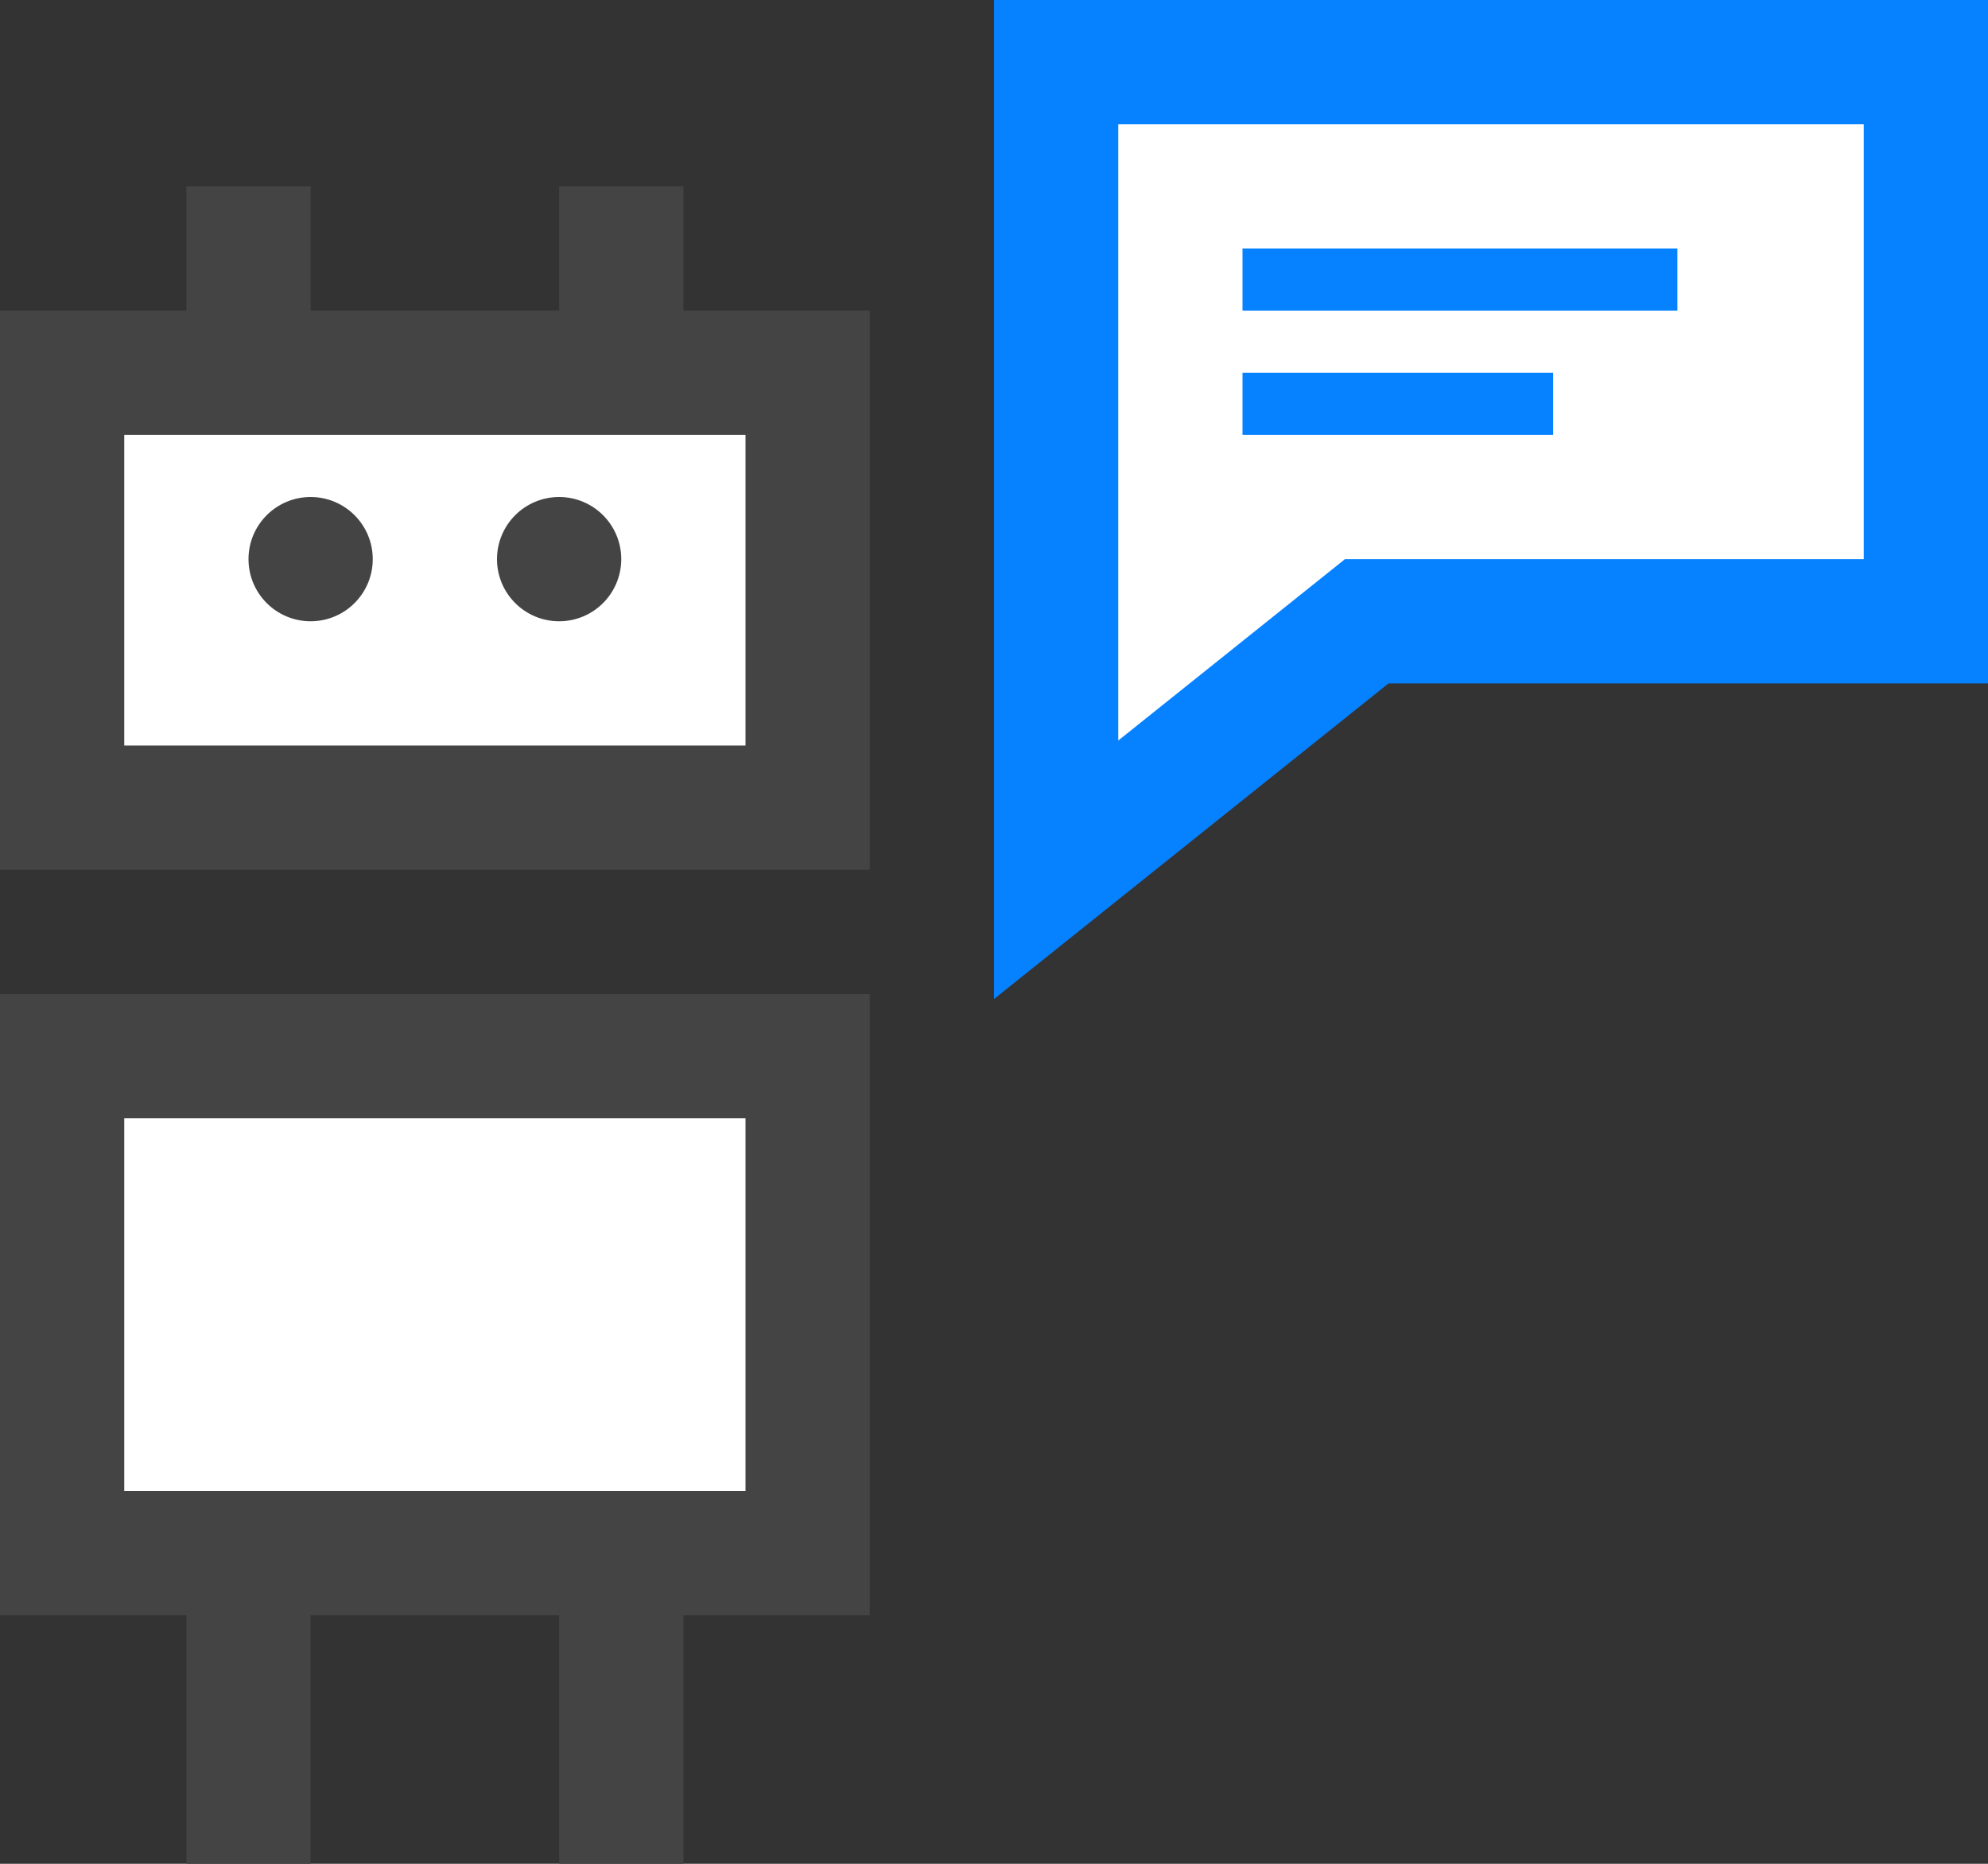 <?xml version="1.0" encoding="UTF-8" standalone="no"?>
<svg width="32px" height="30px" viewBox="0 0 32 30" version="1.1" xmlns="http://www.w3.org/2000/svg" xmlns:xlink="http://www.w3.org/1999/xlink">
    <rect x="0" y="0" width="32" height="30" fill="#333333" stroke="none"/>
    <!-- Generator: Sketch 48.2 (47327) - http://www.bohemiancoding.com/sketch -->
    <title>icon/product/chatbot/model1</title>
    <desc>Created with Sketch.</desc>
    <defs></defs>
    <g id="Icons" stroke="none" stroke-width="1" fill="none" fill-rule="evenodd" transform="translate(-1106, -444)">
        <g id="icon/product/chatbot/model1" transform="translate(1107, 445)">
            <g>
                <g id="Group-2" transform="translate(16, 0)" fill-rule="nonzero">
                    <polygon id="Shape" stroke="#0681FF" stroke-width="2" fill="#FFFFFF" stroke-linecap="square" points="0 0 0 13 5 9 14 9 14 0"></polygon>
                    <rect id="Rectangle-9" fill="#0681FF" x="3" y="3" width="7" height="1"></rect>
                    <rect id="Rectangle-9" fill="#0681FF" x="3" y="5" width="5" height="1"></rect>
                </g>
                <rect id="Rectangle-8" stroke="#444444" stroke-width="2" fill="#FFFFFF" fill-rule="nonzero" stroke-linecap="square" x="0" y="16" width="12" height="8"></rect>
                <path d="M3,25 L3,28" id="Shape" stroke="#444444" stroke-width="2" stroke-linecap="square"></path>
                <path d="M9,25 L9,28" id="Shape" stroke="#444444" stroke-width="2" stroke-linecap="square"></path>
                <g id="Group" transform="translate(0, 3)">
                    <rect id="Rectangle-8" stroke="#444444" stroke-width="2" fill="#FFFFFF" fill-rule="nonzero" stroke-linecap="square" x="0" y="2" width="12" height="7"></rect>
                    <circle id="Oval" fill="#444444" fill-rule="nonzero" cx="4" cy="5" r="1"></circle>
                    <circle id="Oval" fill="#444444" fill-rule="nonzero" cx="8" cy="5" r="1"></circle>
                    <path d="M3,0 L3,1" id="Shape" stroke="#444444" stroke-width="2" stroke-linecap="square"></path>
                    <path d="M9,0 L9,1" id="Shape" stroke="#444444" stroke-width="2" stroke-linecap="square"></path>
                </g>
            </g>
        </g>
    </g>
</svg>